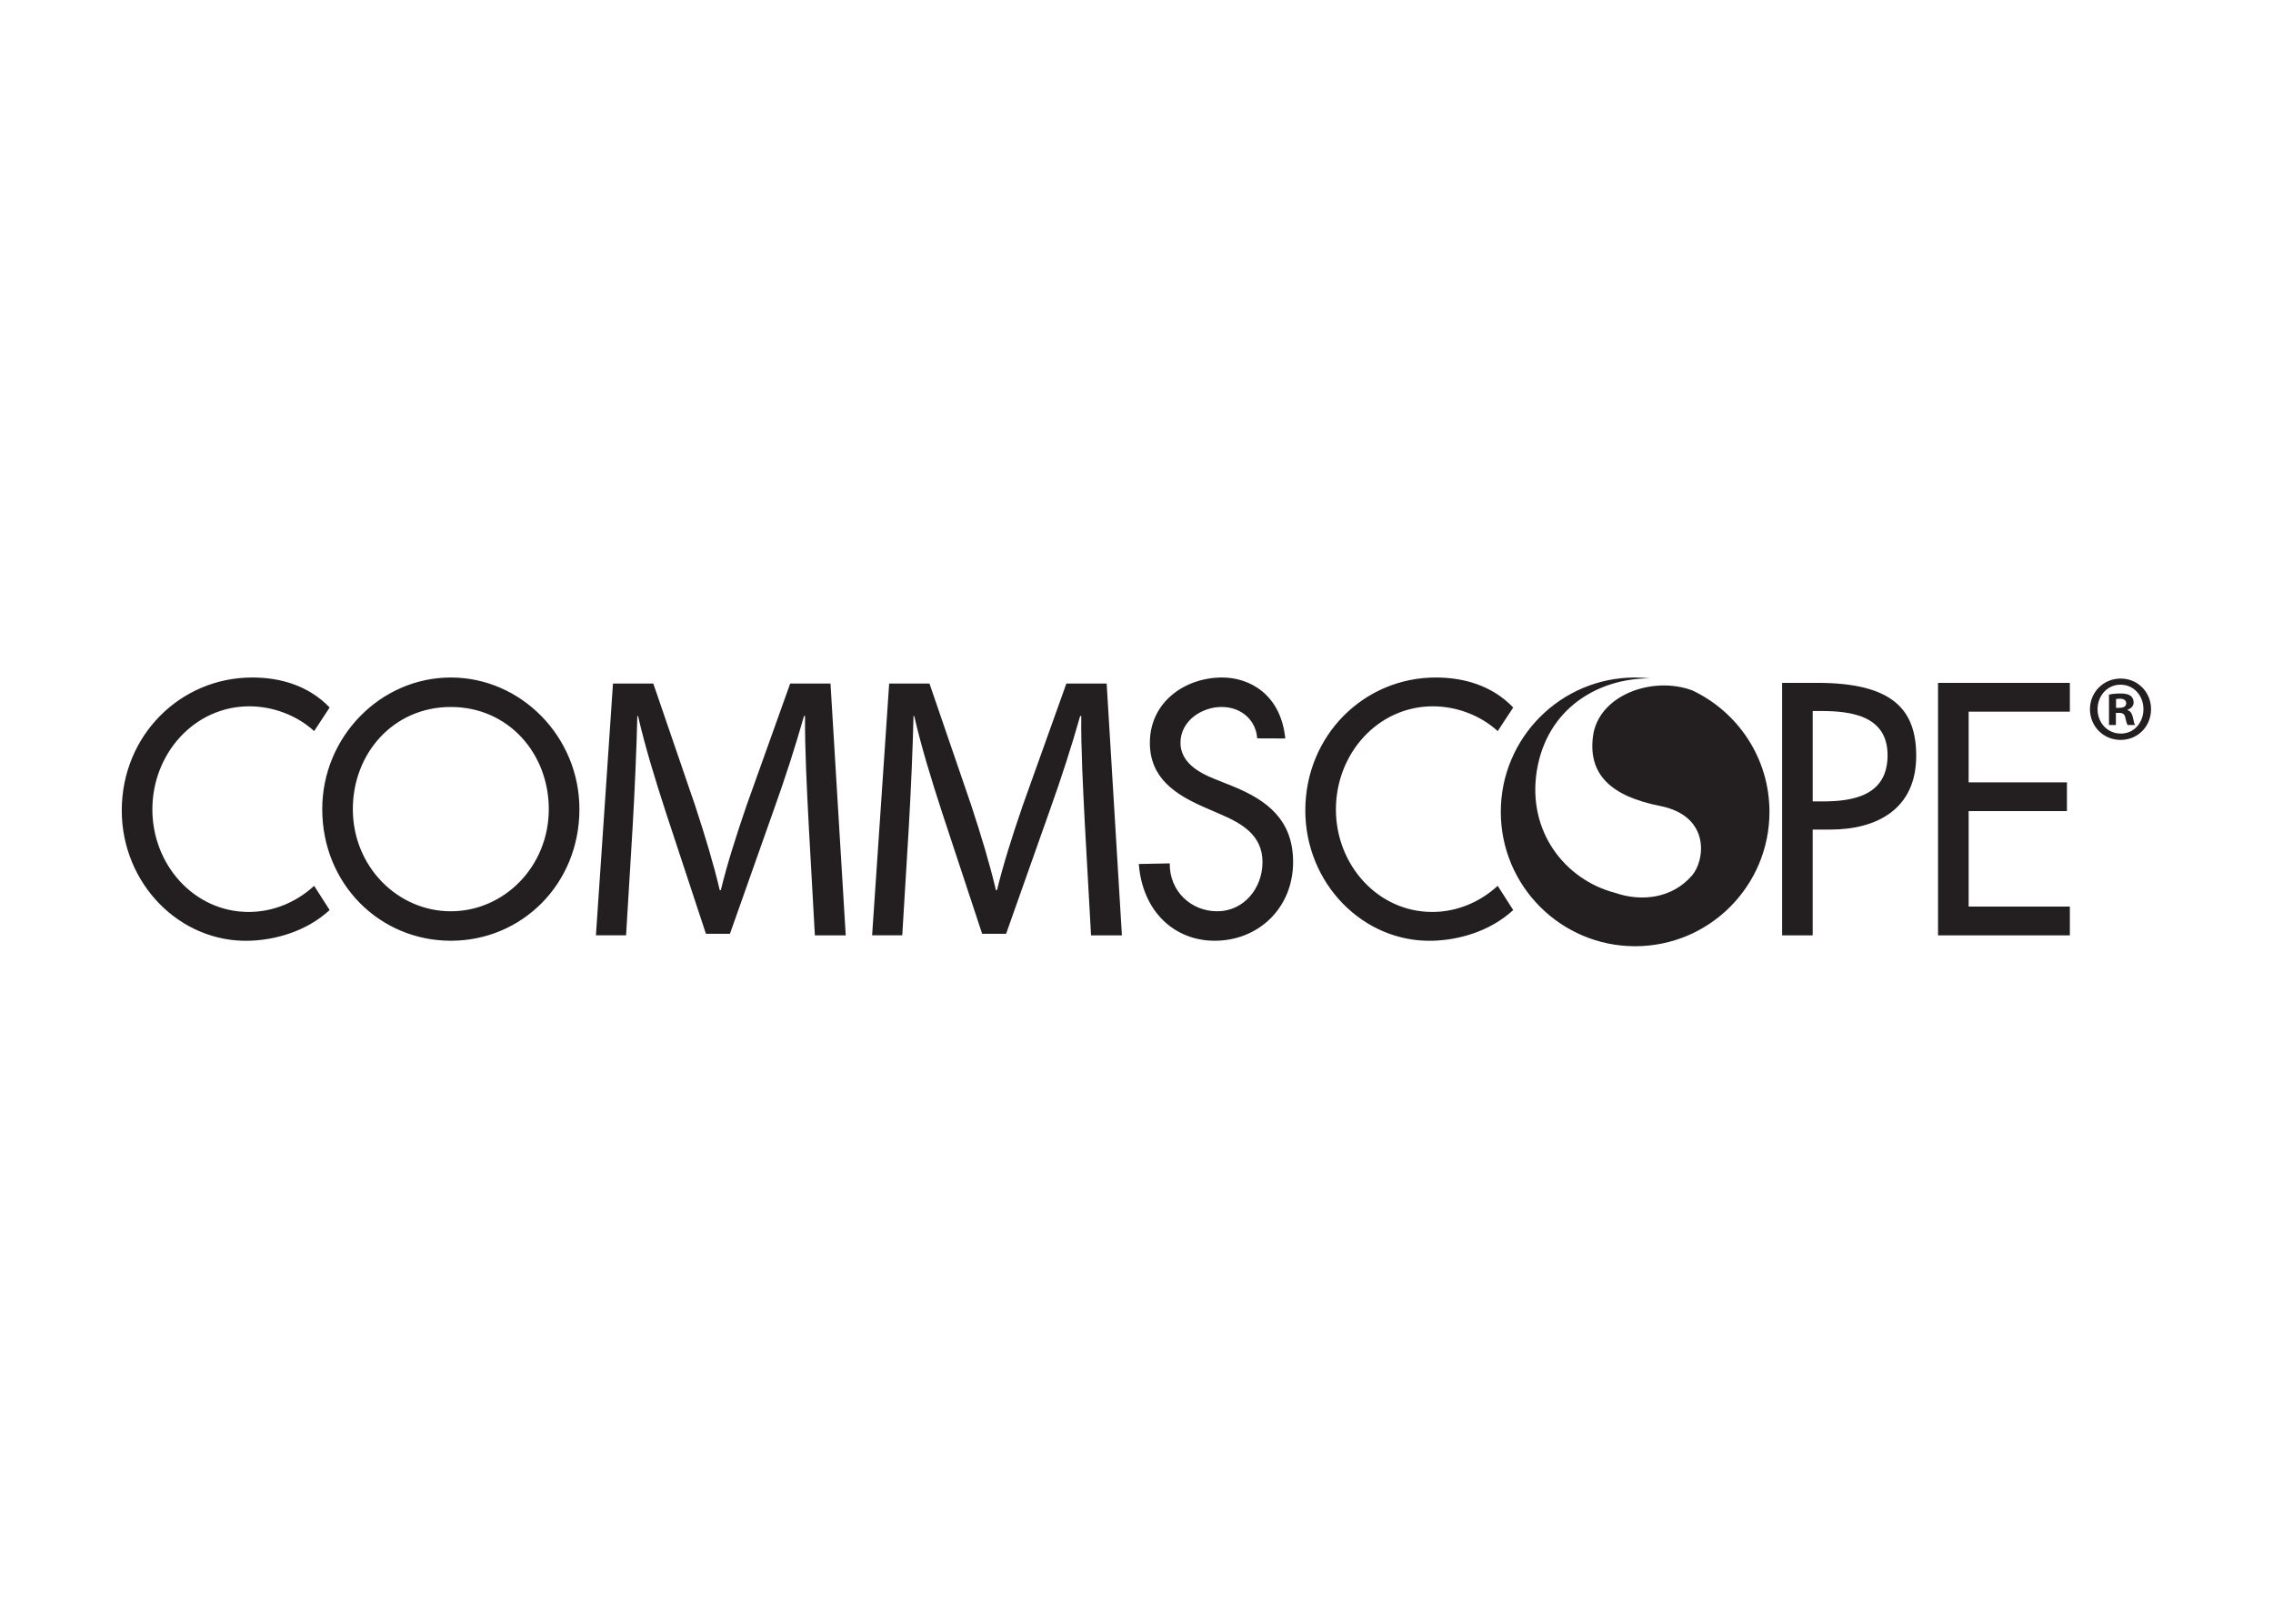 <svg clip-rule="evenodd" fill-rule="evenodd" stroke-linejoin="round" stroke-miterlimit="2" viewBox="0 0 560 400" xmlns="http://www.w3.org/2000/svg"><g fill="#231f20" transform="matrix(3.117 0 0 3.117 30 166.898)"><path d="m157.889 2.398h-.259v-.693c.059-.014.16-.029.302-.029.344 0 .5.148.5.368 0 .252-.242.354-.543.354zm.645.176v-.028c.285-.09.486-.296.486-.576 0-.22-.099-.412-.228-.515-.172-.118-.374-.192-.817-.192-.387 0-.688.043-.903.089v2.402h.545v-.959h.257c.301 0 .445.119.488.384.07.28.115.486.185.575h.589c-.058-.073-.101-.221-.172-.59-.073-.324-.201-.516-.43-.59zm-.53 1.857c-1.061 0-1.836-.854-1.836-1.93 0-1.062.775-1.932 1.807-1.932h.013c1.047 0 1.807.87 1.807 1.932 0 1.076-.76 1.945-1.791 1.93zm0-4.347h-.016c-1.347 0-2.421 1.076-2.421 2.417 0 1.371 1.074 2.432 2.421 2.432 1.362 0 2.408-1.061 2.408-2.432 0-1.341-1.046-2.417-2.392-2.417zm-83.342.394-3.444 9.625c-.862 2.51-1.549 4.695-2.038 6.701h-.086c-.487-2.067-1.148-4.25-1.951-6.701l-3.301-9.625h-3.186l-1.348 19.899h2.382l.517-8.532c.172-2.982.315-6.318.373-8.798h.057c.545 2.362 1.32 4.93 2.239 7.735l3.129 9.475h1.893l3.415-9.651c.975-2.718 1.778-5.227 2.438-7.559h.088c-.03 2.48.143 5.816.286 8.591l.487 8.739h2.44l-1.205-19.899zm-21.83 0-3.444 9.625c-.861 2.51-1.549 4.695-2.037 6.701h-.087c-.486-2.067-1.147-4.25-1.951-6.701l-3.3-9.625h-3.187l-1.348 19.899h2.383l.516-8.532c.172-2.982.316-6.318.373-8.798h.057c.547 2.362 1.321 4.93 2.239 7.735l3.128 9.475h1.895l3.414-9.651c.976-2.718 1.78-5.227 2.439-7.559h.085c-.027 2.48.145 5.816.289 8.591l.487 8.739h2.439l-1.204-19.899zm50.804 1.799c1.826 0 3.731.687 5.119 1.958l1.227-1.865c-1.701-1.766-3.95-2.37-6.116-2.37-5.711 0-10.318 4.606-10.318 10.508 0 5.77 4.585 10.47 10.112 10.297 1.933-.061 4.422-.682 6.322-2.424l-1.227-1.916c-1.44 1.322-3.267 2.064-5.172 2.064-4.322 0-7.616-3.733-7.616-8.1 0-4.42 3.32-8.152 7.669-8.152zm39.923 18.104h10.42v-2.277h-8.001v-7.544h7.77v-2.275h-7.77v-5.586h8.001v-2.276h-10.42zm-9.133-10.588h-.774v-7.146h.645c2.392 0 5.274.371 5.274 3.494 0 3.175-2.676 3.652-5.145 3.652zm-.414-9.37h-2.776v19.958h2.416v-8.363h1.39c3.681 0 6.792-1.616 6.792-5.824 0-3.653-1.852-5.771-7.822-5.771zm-46.242 8.153-1.388-.556c-1.209-.476-2.701-1.297-2.701-2.858 0-1.747 1.698-2.833 3.241-2.833 1.702 0 2.744 1.176 2.823 2.481l2.22.009c-.353-3.494-2.829-4.819-4.991-4.819-2.933 0-5.712 1.932-5.712 5.162 0 2.779 2.008 4.075 4.22 5.055l1.338.582c1.673.715 3.345 1.642 3.345 3.785 0 2.092-1.493 3.892-3.577 3.892-2.083 0-3.781-1.589-3.755-3.785l-2.445.048c.295 3.803 2.855 6.066 5.994 6.066 3.473 0 6.201-2.595 6.201-6.221 0-3.335-2.059-4.897-4.813-6.008zm-61.76 9.9c-4.194 0-7.746-3.52-7.746-8.074 0-4.393 3.19-8.073 7.746-8.073 4.552 0 7.742 3.68 7.742 8.073 0 4.554-3.549 8.074-7.742 8.074zm0-18.476c-5.559 0-10.164 4.686-10.164 10.402 0 5.928 4.553 10.403 10.164 10.403 5.608 0 10.163-4.475 10.163-10.403 0-5.716-4.607-10.402-10.163-10.402zm-15.977 18.529c-4.32 0-7.614-3.733-7.614-8.1 0-4.42 3.32-8.152 7.667-8.152 1.826 0 3.73.687 5.12 1.958l1.225-1.865c-1.7-1.766-3.95-2.37-6.114-2.37-5.711 0-10.317 4.606-10.317 10.508 0 5.77 4.582 10.47 10.112 10.297 1.932-.061 4.418-.682 6.319-2.424l-1.225-1.916c-1.441 1.322-3.268 2.064-5.173 2.064z"/><path d="m124.124 1.014c-3.181-1.168-7.395.405-7.832 3.596-.415 3.052 1.421 4.775 5.29 5.54 4.015.793 3.555 4.3 2.546 5.48-1.619 1.893-4.099 2.077-6.072 1.396-3.985-1.035-6.984-4.86-6.207-9.668.797-4.887 4.806-7.299 8.938-7.29-.384-.042-.774-.068-1.17-.068-5.863 0-10.617 4.754-10.617 10.619 0 5.863 4.754 10.619 10.617 10.619 5.865 0 10.618-4.756 10.618-10.619 0-4.251-2.503-7.908-6.111-9.605"/></g></svg>